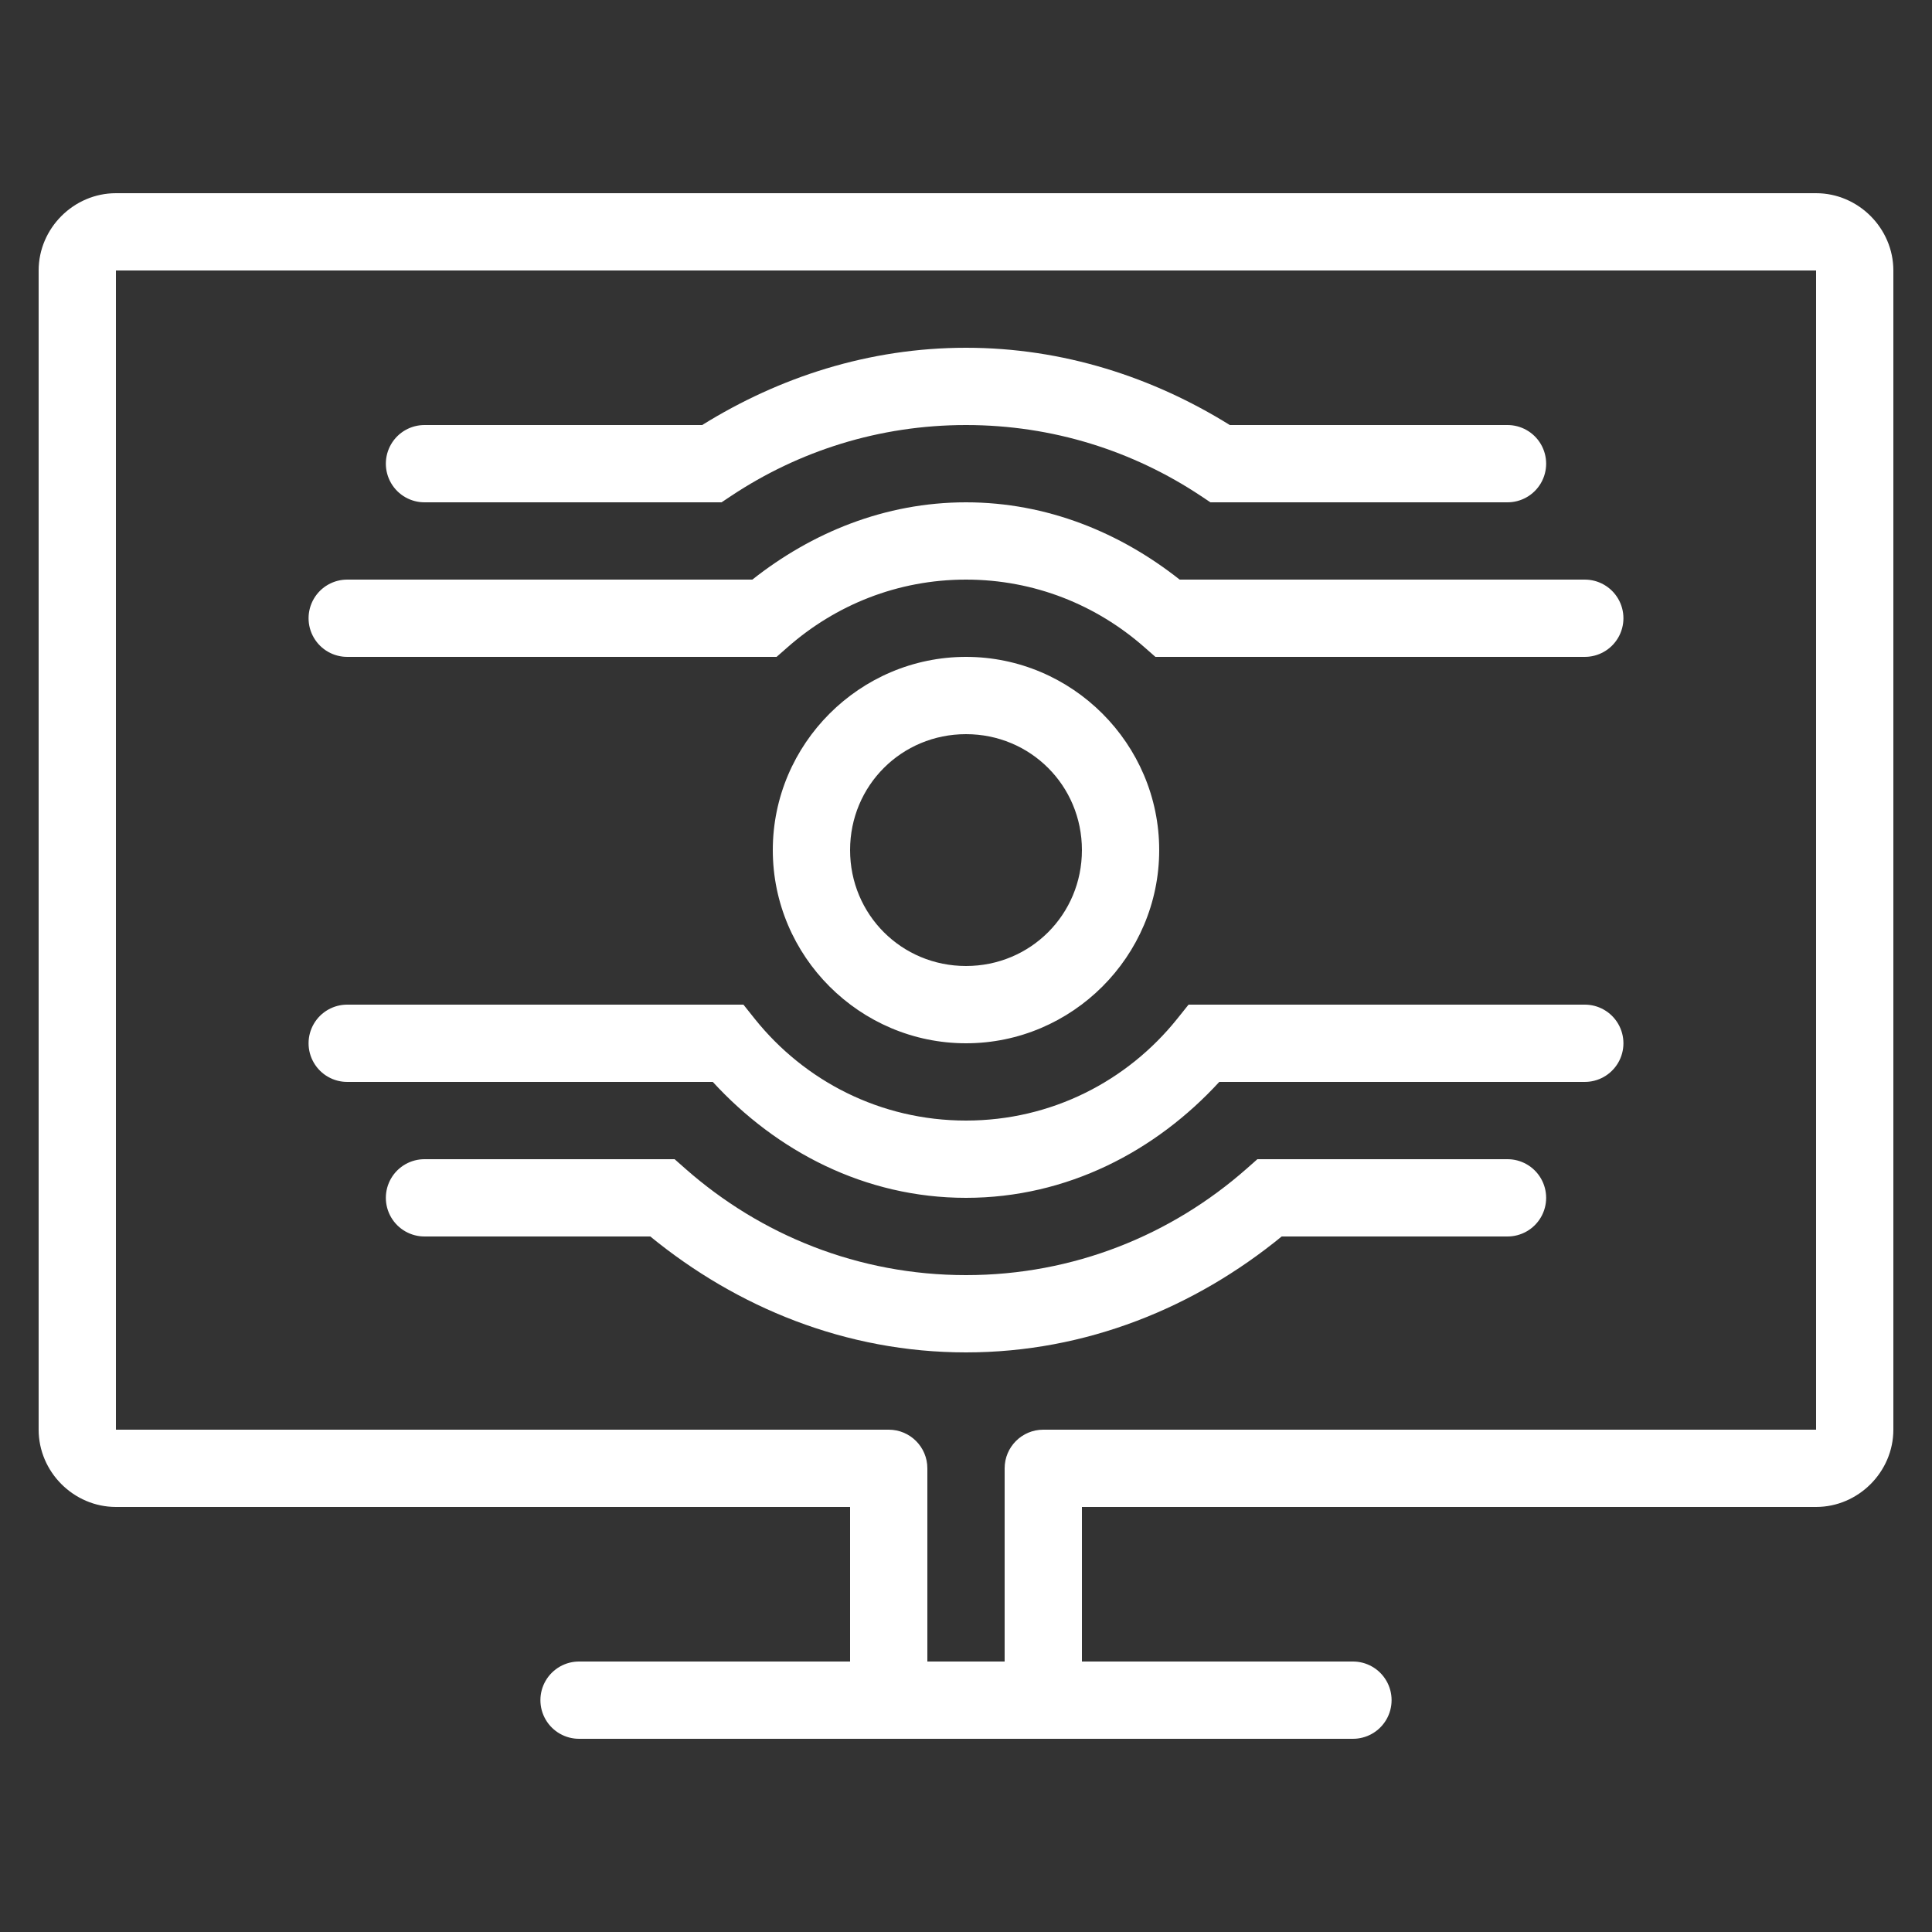 <?xml version="1.0" encoding="UTF-8"?>
<svg xmlns="http://www.w3.org/2000/svg" xmlns:xlink="http://www.w3.org/1999/xlink" viewBox="0 0 500 500" width="500px" height="500px">
<rect x="0" y="0" width="500" height="500" fill="#333333" stroke="none"/>
<g id="surface140424870">
<path style=" stroke:none;fill-rule:nonzero;fill:rgb(100%,100%,100%);fill-opacity:1;" d="M 30 50 C 19.07 50 10 59.07 10 70 L 10 370 C 10 380.93 19.07 390 30 390 L 220 390 L 220 430 L 150 430 C 146.395 429.949 143.039 431.844 141.223 434.957 C 139.402 438.074 139.402 441.926 141.223 445.043 C 143.039 448.156 146.395 450.051 150 450 L 350 450 C 353.605 450.051 356.961 448.156 358.777 445.043 C 360.598 441.926 360.598 438.074 358.777 434.957 C 356.961 431.844 353.605 429.949 350 430 L 280 430 L 280 390 L 470 390 C 480.93 390 490 380.93 490 370 L 490 70 C 490 59.07 480.93 50 470 50 Z M 30 70 L 470 70 L 470 370 L 270 370 C 264.477 370 260 374.477 260 380 L 260 430 L 240 430 L 240 380 C 240 374.477 235.523 370 230 370 L 30 370 Z M 250 90 C 224.875 90 201.617 97.625 181.719 110 L 110 110 C 106.395 109.949 103.039 111.844 101.223 114.957 C 99.402 118.074 99.402 121.926 101.223 125.043 C 103.039 128.156 106.395 130.051 110 130 L 186.738 130 L 189.258 128.32 C 206.688 116.742 227.496 110 250 110 C 272.504 110 293.312 116.742 310.742 128.32 L 313.262 130 L 390 130 C 393.605 130.051 396.961 128.156 398.777 125.043 C 400.598 121.926 400.598 118.074 398.777 114.957 C 396.961 111.844 393.605 109.949 390 110 L 318.281 110 C 298.383 97.625 275.125 90 250 90 Z M 250 130 C 228.973 130 210.016 137.891 194.707 150 L 90 150 C 86.395 149.949 83.039 151.844 81.223 154.957 C 79.402 158.074 79.402 161.926 81.223 165.043 C 83.039 168.156 86.395 170.051 90 170 L 200.977 170 L 203.828 167.5 C 216.188 156.613 232.25 150 250 150 C 267.75 150 283.812 156.613 296.172 167.5 L 299.023 170 L 410 170 C 413.605 170.051 416.961 168.156 418.777 165.043 C 420.598 161.926 420.598 158.074 418.777 154.957 C 416.961 151.844 413.605 149.949 410 150 L 305.293 150 C 289.984 137.891 271.027 130 250 130 Z M 250 170 C 222.504 170 200 192.504 200 220 C 200 247.496 222.504 270 250 270 C 277.496 270 300 247.496 300 220 C 300 192.504 277.496 170 250 170 Z M 250 190 C 266.688 190 280 203.312 280 220 C 280 236.688 266.688 250 250 250 C 233.312 250 220 236.688 220 220 C 220 203.312 233.312 190 250 190 Z M 90 260 C 86.395 259.949 83.039 261.844 81.223 264.957 C 79.402 268.074 79.402 271.926 81.223 275.043 C 83.039 278.156 86.395 280.051 90 280 L 184.473 280 C 200.914 297.906 223.805 310 250 310 C 276.203 310 299.102 297.91 315.547 280 L 410 280 C 413.605 280.051 416.961 278.156 418.777 275.043 C 420.598 271.926 420.598 268.074 418.777 264.957 C 416.961 261.844 413.605 259.949 410 260 L 307.598 260 L 304.609 263.73 C 291.754 279.742 272.164 290 250 290 C 227.836 290 208.234 279.758 195.391 263.75 L 192.402 260 Z M 110 300 C 106.395 299.949 103.039 301.844 101.223 304.957 C 99.402 308.074 99.402 311.926 101.223 315.043 C 103.039 318.156 106.395 320.051 110 320 L 168.301 320 C 190.672 338.301 218.836 350 250 350 C 281.164 350 309.328 338.301 331.699 320 L 390 320 C 393.605 320.051 396.961 318.156 398.777 315.043 C 400.598 311.926 400.598 308.074 398.777 304.957 C 396.961 301.844 393.605 299.949 390 300 L 325.41 300 L 322.578 302.5 C 303.168 319.598 277.895 330 250 330 C 222.105 330 196.832 319.598 177.422 302.5 L 174.59 300 Z M 110 300 "/>
</g>
</svg>
